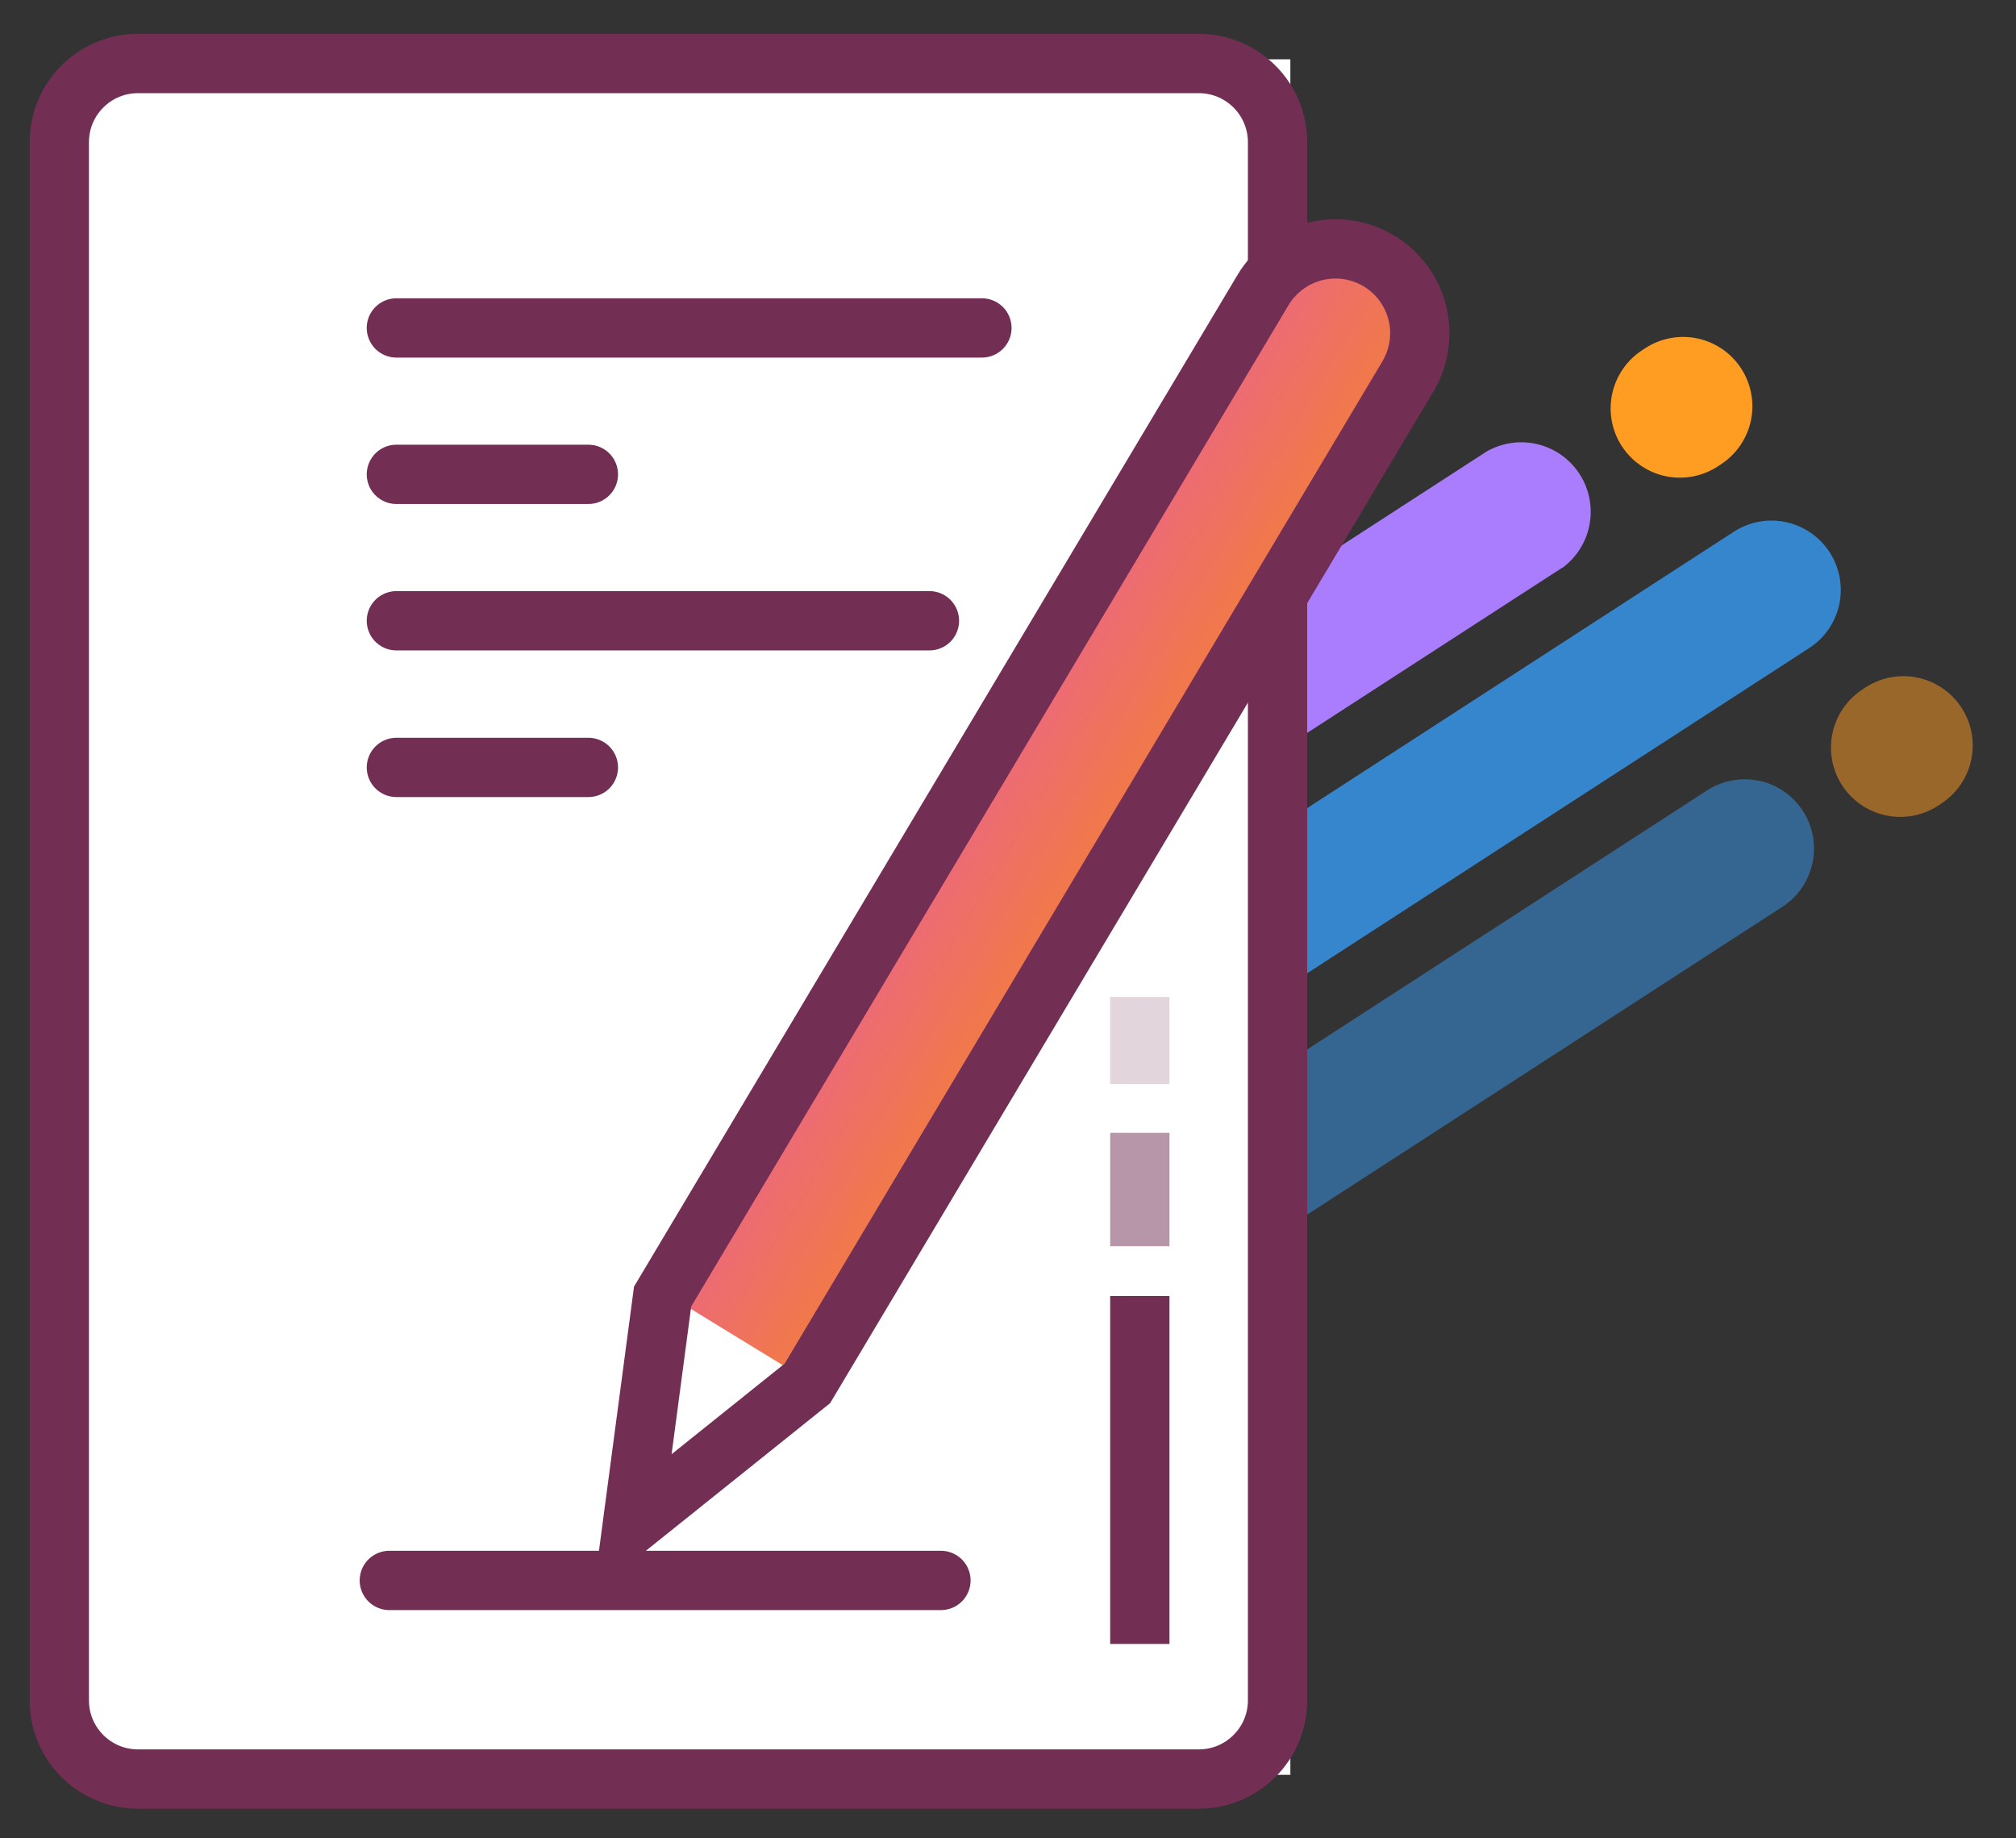 <svg width="34" height="31" viewBox="0 0 34 31" fill="none" xmlns="http://www.w3.org/2000/svg">
<rect x="0" y="0" width="34" height="31" fill="#333333" stroke="none"/>
<path opacity="0.8" d="M30.513 10.928L21.634 16.679C21.374 16.848 21.058 16.907 20.755 16.843C20.451 16.778 20.186 16.596 20.017 16.336C19.848 16.076 19.789 15.76 19.854 15.457C19.918 15.153 20.1 14.888 20.36 14.719L29.239 8.968C29.499 8.799 29.815 8.74 30.119 8.804C30.422 8.869 30.687 9.051 30.856 9.311C31.025 9.571 31.084 9.887 31.02 10.19C30.955 10.493 30.773 10.759 30.513 10.928Z" fill="#389BF3"/>
<path opacity="0.8" d="M18.648 18.643L12.711 22.501C12.45 22.67 12.133 22.729 11.829 22.664C11.526 22.599 11.26 22.416 11.091 22.156C10.922 21.896 10.864 21.579 10.929 21.275C10.993 20.971 11.176 20.706 11.437 20.537L17.369 16.683C17.498 16.6 17.642 16.542 17.793 16.514C17.944 16.486 18.099 16.488 18.249 16.52C18.399 16.552 18.541 16.613 18.668 16.7C18.794 16.787 18.902 16.898 18.986 17.026C19.07 17.155 19.127 17.299 19.155 17.45C19.183 17.601 19.181 17.756 19.15 17.906C19.118 18.056 19.057 18.198 18.97 18.325C18.883 18.451 18.772 18.56 18.643 18.643H18.648Z" fill="#FF9D23"/>
<path d="M26.346 9.574L17.466 15.325C17.338 15.409 17.194 15.466 17.043 15.495C16.892 15.523 16.737 15.521 16.587 15.489C16.437 15.457 16.294 15.396 16.168 15.309C16.041 15.222 15.933 15.111 15.85 14.982C15.766 14.854 15.708 14.71 15.68 14.559C15.652 14.408 15.654 14.253 15.686 14.103C15.718 13.953 15.779 13.81 15.866 13.684C15.953 13.557 16.064 13.449 16.192 13.365L25.072 7.614C25.332 7.465 25.639 7.421 25.931 7.491C26.222 7.561 26.476 7.741 26.639 7.993C26.802 8.244 26.863 8.549 26.808 8.844C26.754 9.139 26.588 9.402 26.346 9.578V9.574Z" fill="#AA7DFF"/>
<path d="M14.48 17.285L8.543 21.147C8.414 21.241 8.268 21.308 8.112 21.343C7.957 21.378 7.796 21.381 7.64 21.352C7.483 21.323 7.334 21.263 7.201 21.174C7.069 21.086 6.956 20.971 6.869 20.838C6.783 20.704 6.724 20.554 6.697 20.397C6.67 20.24 6.676 20.079 6.713 19.924C6.751 19.77 6.819 19.624 6.915 19.497C7.01 19.369 7.131 19.262 7.269 19.183L13.206 15.325C13.466 15.156 13.782 15.098 14.086 15.162C14.389 15.226 14.654 15.408 14.823 15.668C14.992 15.928 15.051 16.244 14.987 16.548C14.922 16.851 14.74 17.116 14.48 17.285Z" fill="#389BF3"/>
<path d="M29.022 7.831L28.969 7.866C28.84 7.95 28.697 8.007 28.546 8.035C28.395 8.063 28.24 8.062 28.09 8.03C27.939 7.998 27.797 7.937 27.671 7.85C27.544 7.763 27.436 7.652 27.352 7.523C27.268 7.395 27.211 7.251 27.183 7.1C27.155 6.949 27.157 6.794 27.189 6.644C27.221 6.494 27.282 6.351 27.369 6.225C27.455 6.098 27.566 5.99 27.695 5.906L27.748 5.871C28.008 5.702 28.324 5.643 28.628 5.707C28.931 5.772 29.196 5.954 29.365 6.214C29.534 6.474 29.593 6.79 29.529 7.093C29.464 7.397 29.282 7.662 29.022 7.831Z" fill="#FF9D23"/>
<path opacity="0.5" d="M30.062 15.29L21.183 21.041C20.923 21.21 20.607 21.269 20.303 21.205C20 21.14 19.735 20.958 19.566 20.698C19.397 20.438 19.338 20.122 19.402 19.819C19.467 19.515 19.649 19.25 19.909 19.081L28.788 13.33C28.916 13.246 29.06 13.189 29.211 13.161C29.362 13.133 29.517 13.135 29.667 13.166C29.817 13.198 29.96 13.259 30.086 13.346C30.213 13.433 30.321 13.544 30.405 13.673C30.488 13.802 30.546 13.945 30.574 14.096C30.602 14.247 30.6 14.402 30.568 14.552C30.536 14.703 30.475 14.845 30.388 14.972C30.302 15.098 30.191 15.206 30.062 15.29Z" fill="#389BF3"/>
<path opacity="0.5" d="M18.197 23.006L12.259 26.863C12.131 26.947 11.987 27.005 11.836 27.032C11.685 27.061 11.53 27.059 11.38 27.027C11.077 26.962 10.811 26.78 10.642 26.52C10.473 26.261 10.415 25.944 10.479 25.641C10.543 25.338 10.725 25.072 10.985 24.903L16.927 21.046C17.055 20.962 17.199 20.904 17.35 20.876C17.501 20.848 17.656 20.85 17.806 20.882C17.956 20.914 18.099 20.975 18.225 21.062C18.352 21.149 18.46 21.26 18.544 21.389C18.627 21.517 18.685 21.661 18.713 21.812C18.741 21.963 18.739 22.118 18.707 22.268C18.675 22.418 18.614 22.561 18.527 22.687C18.441 22.814 18.33 22.922 18.201 23.006H18.197Z" fill="#AA7DFF"/>
<path opacity="0.5" d="M32.739 13.551L32.685 13.587C32.557 13.67 32.413 13.728 32.262 13.756C32.111 13.784 31.956 13.782 31.806 13.75C31.503 13.686 31.237 13.504 31.068 13.244C30.899 12.984 30.841 12.668 30.905 12.364C30.969 12.061 31.151 11.796 31.411 11.627L31.464 11.591C31.593 11.508 31.737 11.45 31.888 11.422C32.039 11.394 32.194 11.396 32.344 11.428C32.494 11.46 32.636 11.521 32.763 11.608C32.89 11.694 32.998 11.806 33.081 11.934C33.165 12.063 33.223 12.207 33.251 12.358C33.279 12.509 33.277 12.664 33.245 12.814C33.213 12.964 33.152 13.106 33.065 13.233C32.978 13.359 32.867 13.467 32.739 13.551Z" fill="#FF9D23"/>
<path d="M1.217 1H21.762V29.929H1.217V1Z" fill="white"/>
<path d="M19.223 27.722V21.855" stroke="#732E54" stroke-miterlimit="10"/>
<path opacity="0.5" d="M19.223 21.015V19.103" stroke="#732E54" stroke-miterlimit="10"/>
<path opacity="0.2" d="M19.223 18.281V16.812" stroke="#732E54" stroke-miterlimit="10"/>
<path d="M20.218 1.071H2.327C1.594 1.071 1 1.665 1 2.398V28.673C1 29.406 1.594 30 2.327 30H20.218C20.951 30 21.546 29.406 21.546 28.673V2.398C21.546 1.665 20.951 1.071 20.218 1.071Z" stroke="#732E54" stroke-miterlimit="10"/>
<path d="M6.685 5.53H16.56" stroke="#732E54" stroke-miterlimit="10" stroke-linecap="round"/>
<path d="M6.685 7.999H9.923" stroke="#732E54" stroke-miterlimit="10" stroke-linecap="round"/>
<path d="M6.685 12.941H9.923" stroke="#732E54" stroke-miterlimit="10" stroke-linecap="round"/>
<path d="M6.685 10.468H15.675" stroke="#732E54" stroke-miterlimit="10" stroke-linecap="round"/>
<path d="M6.566 26.651H15.869" stroke="#732E54" stroke-miterlimit="10" stroke-linecap="round"/>
<path d="M23.306 4.433C23.467 4.528 23.608 4.654 23.72 4.803C23.832 4.952 23.913 5.122 23.959 5.303C24.005 5.484 24.015 5.672 23.988 5.857C23.961 6.042 23.898 6.22 23.802 6.38L13.445 23.744L10.768 25.753L11.003 22.306L21.351 4.924C21.447 4.763 21.573 4.622 21.723 4.51C21.874 4.398 22.045 4.317 22.226 4.271C22.408 4.226 22.597 4.217 22.782 4.244C22.968 4.272 23.146 4.336 23.306 4.433Z" fill="url(#paint0_linear_4_263)"/>
<path d="M13.595 23.262L10.945 25.248L11.18 21.784L13.595 23.262Z" fill="white"/>
<path d="M23.253 4.398C23.577 4.592 23.81 4.906 23.902 5.272C23.994 5.637 23.937 6.025 23.744 6.349L13.617 23.328L10.667 25.691L11.175 21.864L21.302 4.889C21.496 4.565 21.811 4.332 22.176 4.24C22.542 4.148 22.929 4.205 23.253 4.398Z" stroke="#732E54" stroke-miterlimit="10"/>
<defs>
<linearGradient id="paint0_linear_4_263" x1="18.197" y1="15.78" x2="15.753" y2="14.323" gradientUnits="userSpaceOnUse">
<stop offset="0.04" stop-color="#F27B40"/>
<stop offset="1" stop-color="#EC697D"/>
</linearGradient>
</defs>
</svg>
